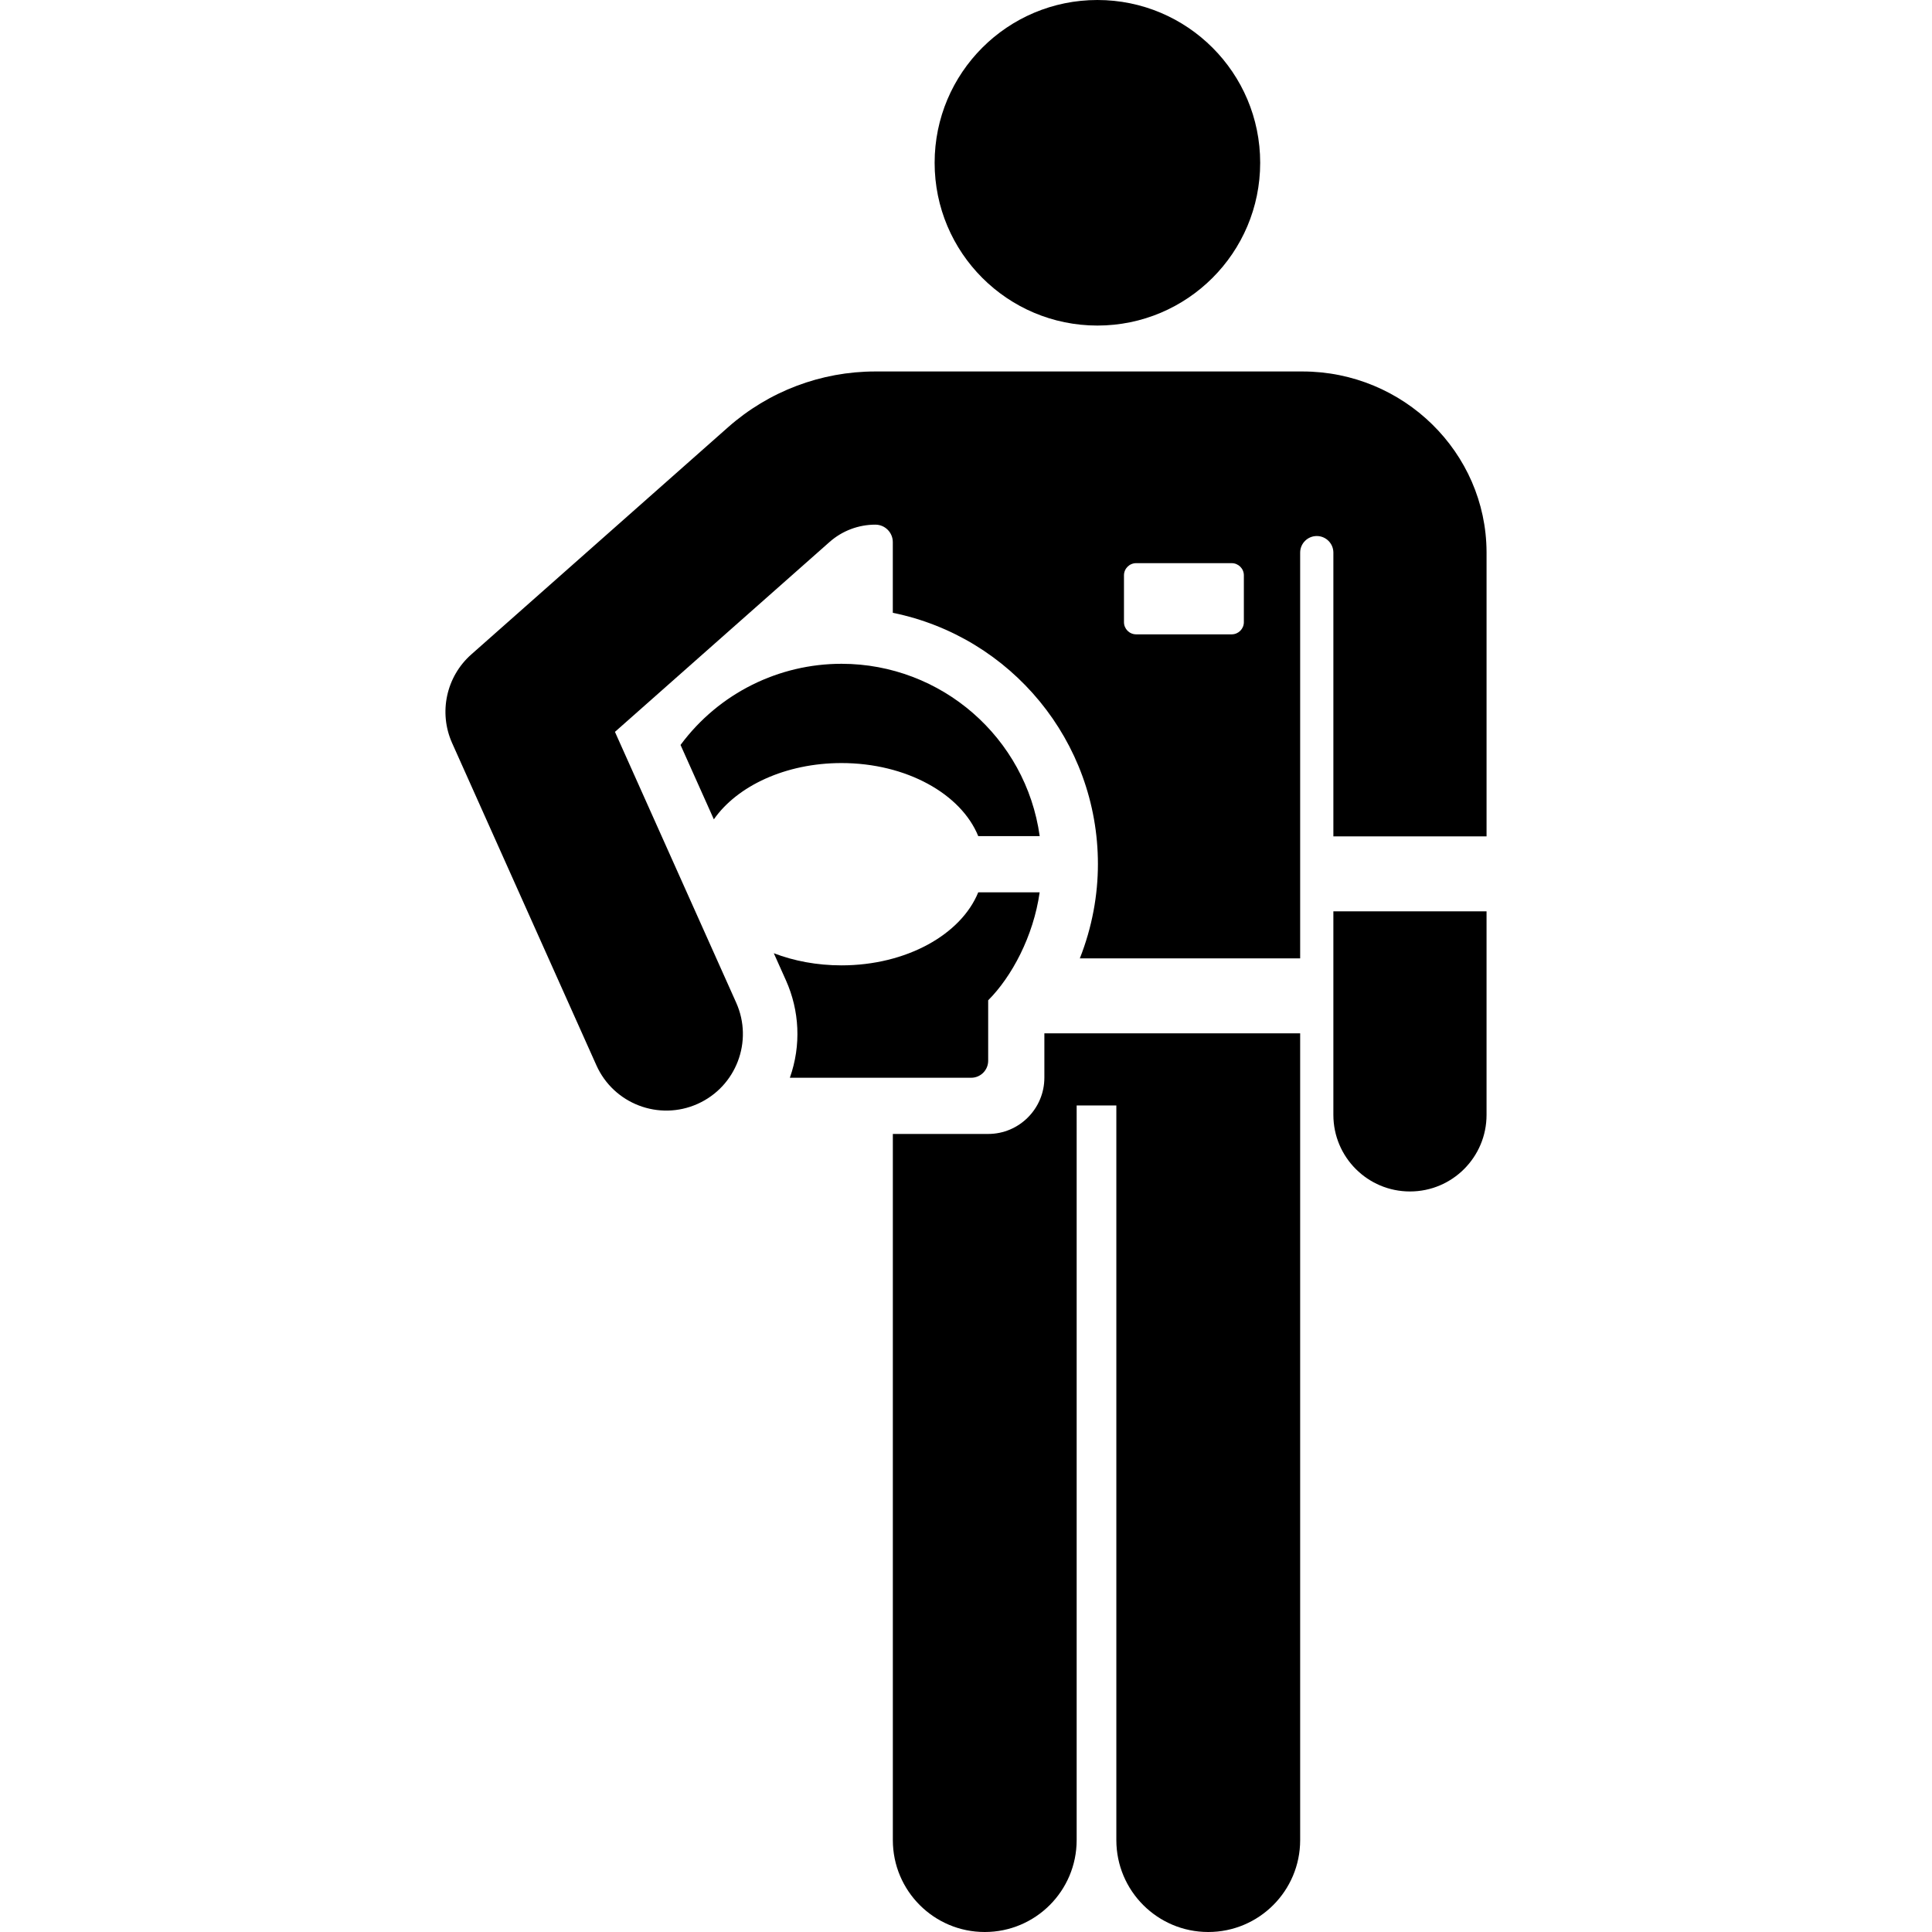 <?xml version="1.0" encoding="iso-8859-1"?>
<!-- Generator: Adobe Illustrator 19.0.0, SVG Export Plug-In . SVG Version: 6.00 Build 0)  -->
<svg xmlns="http://www.w3.org/2000/svg" xmlns:xlink="http://www.w3.org/1999/xlink" version="1.1" id="Capa_1" x="0px" y="0px" viewBox="0 0 512 512" style="enable-background:new 0 0 512 512;" xml:space="preserve">
<g>
	<g>
		<circle cx="290.824" cy="43.138" r="43.138"/>
	</g>
</g>
<g>
	<g>
		<path d="M353.357,241.511v53.942h0.001c0,11.21,9.087,20.297,20.297,20.297c11.21,0,20.297-9.087,20.297-20.297v-53.942H353.357z"/>
	</g>
</g>
<g>
	<g>
		<path d="M393.952,146.235c-0.133-26.352-22.017-47.792-48.782-47.792c-11.051,0-102.7,0-113.196,0    c-14.396,0-28.262,5.254-39.044,14.793c-7.245,6.41-59.713,52.833-68.034,60.196c-6.646,5.88-8.702,15.396-5.075,23.496    l38.227,85.382c4.583,10.235,16.592,14.811,26.82,10.231c10.231-4.581,14.812-16.588,10.231-26.82l-32.132-71.769    c6.031-5.336,50.83-44.974,56.864-50.314c3.354-2.968,7.666-4.602,12.144-4.602c2.556,0,4.628,2.072,4.628,4.628V162.4    c31.365,6.383,54.357,34.051,54.357,66.58c0,8.148-1.507,16.702-4.797,25.004h58.392c0-9.256,0-82.457,0-107.53    c0-2.42,1.955-4.387,4.375-4.401c2.42-0.014,4.399,1.929,4.427,4.349c0,0.001,0,0.002,0,0.003v75.249h40.595v-75.318    C393.953,146.303,393.953,146.269,393.952,146.235z M329.636,164.88c0,1.782-1.445,3.227-3.227,3.227h-25.317    c-1.782,0-3.227-1.445-3.227-3.227v-12.41c0-1.782,1.445-3.227,3.227-3.227h25.317c1.782,0,3.227,1.445,3.227,3.227V164.88z"/>
	</g>
</g>
<g>
	<g>
		<path d="M276.767,285.616c0,8.124-6.604,14.892-14.892,14.892h-25.263v187.136c0,13.452,10.905,24.357,24.357,24.357    s24.357-10.905,24.357-24.357V292.957h10.516v194.686c0,13.452,10.905,24.357,24.357,24.357c13.452,0,24.357-10.905,24.357-24.357    V273.841h-67.787V285.616z"/>
	</g>
</g>
<g>
	<g>
		<path d="M223.045,175.912c-0.016,0-0.031-0.001-0.047-0.001c-0.016,0-0.031,0.001-0.047,0.001    c-16.392,0.014-32.336,7.649-42.602,21.506l8.829,19.719c6.168-8.839,18.991-14.918,33.819-14.918    c17.201,0,31.702,8.18,36.246,19.36h16.288C271.878,195.421,249.438,175.934,223.045,175.912z"/>
	</g>
</g>
<g>
	<g>
		<path d="M259.245,236.471c-4.543,11.18-19.045,19.36-36.245,19.36c-6.492,0-12.601-1.166-17.935-3.217l3.225,7.202    c3.565,7.963,4.095,17.15,1.03,25.799h48.052c2.488,0,4.505-2.017,4.505-4.505v-16.02c6.226-6.226,11.994-16.956,13.643-28.619    H259.245z"/>
	</g>
</g>
<g>
</g>
<g>
</g>
<g>
</g>
<g>
</g>
<g>
</g>
<g>
</g>
<g>
</g>
<g>
</g>
<g>
</g>
<g>
</g>
<g>
</g>
<g>
</g>
<g>
</g>
<g>
</g>
<g>
</g>
</svg>
